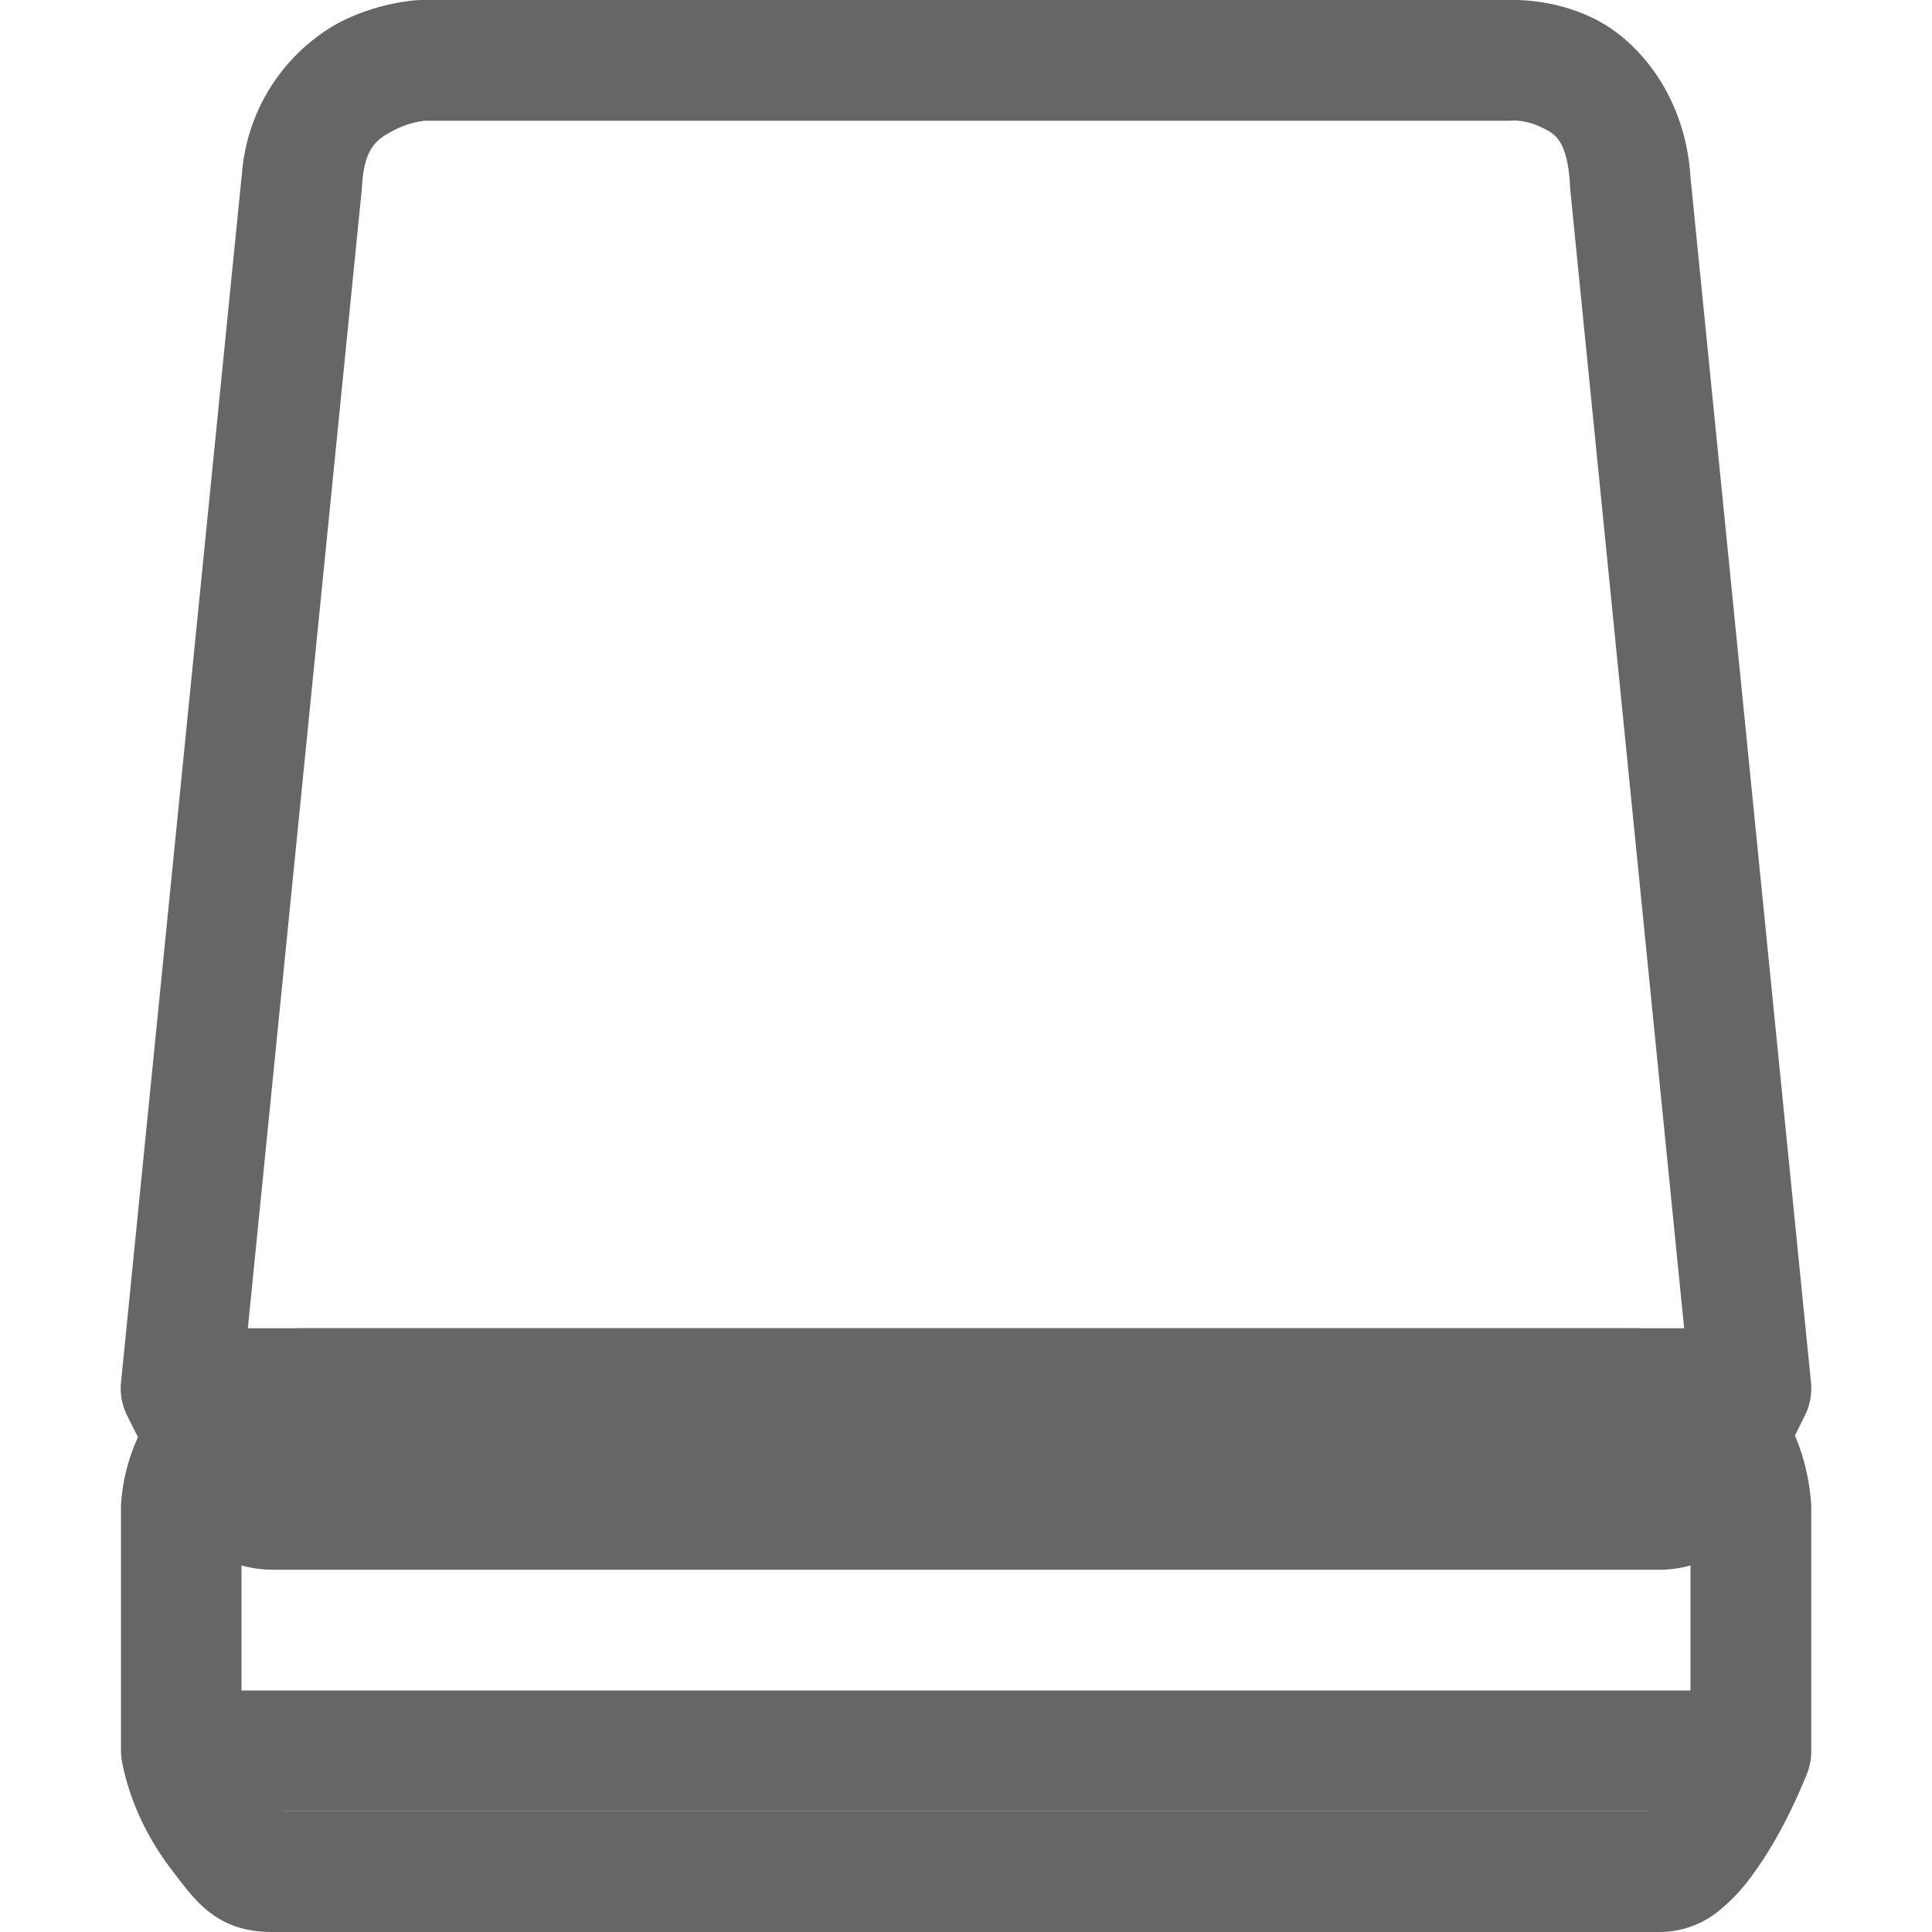 <?xml version="1.0" encoding="UTF-8" standalone="no"?>
<svg
   height="16"
   width="16"
   version="1.1"
   id="svg4"
   xmlns="http://www.w3.org/2000/svg"
   xmlns:svg="http://www.w3.org/2000/svg">
  <defs
     id="defs4" />
  <g
     color="#000000"
     transform="translate(-1073,-121)"
     id="g4"
     style="fill:#666666;fill-opacity:1">
    <path
       d="m 1075.48,132 c 0,0 -0.34,0.009 -0.69,0.197 a 1.564,1.564 0 0 0 -0.788,1.27 0.5,0.5 0 0 0 0,0.033 v 2 a 0.5,0.5 0 0 0 0.01,0.098 c 0.068,0.343 0.223,0.643 0.412,0.89 0.189,0.247 0.366,0.512 0.828,0.512 h 11.5 a 0.78,0.78 0 0 0 0.52,-0.207 c 0.118,-0.1 0.205,-0.211 0.287,-0.33 0.165,-0.238 0.3,-0.512 0.406,-0.775 A 0.5,0.5 0 0 0 1088,135.5 v -2 a 0.5,0.5 0 0 0 0,-0.031 c -0.042,-0.678 -0.435,-1.139 -0.807,-1.319 -0.371,-0.18 -0.726,-0.148 -0.726,-0.148 L 1086.5,132 h -11 a 0.5,0.5 0 0 0 -0.02,0 z m 11.055,0.998 c 0,0 0.11,0 0.223,0.053 0.11,0.054 0.217,0.1 0.242,0.476 v 1.858 a 3.229,3.229 0 0 1 -0.264,0.508 c -0.039,0.056 -0.068,0.085 -0.09,0.107 h -11.396 c 0.212,0 0.064,0.01 -0.035,-0.12 A 1.31,1.31 0 0 1 1075,135.424 v -1.89 c 0.022,-0.323 0.13,-0.383 0.262,-0.454 0.132,-0.07 0.258,-0.08 0.258,-0.08 h 10.98 a 0.5,0.5 0 0 0 0.035,-0.002 z"
       fill="#666"
       fill-rule="evenodd"
       font-family="sans-serif"
       font-weight="400"
       overflow="visible"
       style="line-height:normal;font-variant-ligatures:normal;font-variant-position:normal;font-variant-caps:normal;font-variant-numeric:normal;font-variant-alternates:normal;font-feature-settings:normal;text-indent:0;text-align:start;text-decoration-line:none;text-decoration-style:solid;text-decoration-color:#000000;text-transform:none;text-orientation:mixed;shape-padding:0;isolation:auto;mix-blend-mode:normal;fill:#666666;fill-opacity:1"
       white-space="normal"
       id="path1" />
    <path
       d="m 1074.5,135 v 1 h 13 v -1 z"
       fill="#666"
       fill-rule="evenodd"
       font-family="sans-serif"
       font-weight="400"
       overflow="visible"
       style="line-height:normal;font-variant-ligatures:normal;font-variant-position:normal;font-variant-caps:normal;font-variant-numeric:normal;font-variant-alternates:normal;font-feature-settings:normal;text-indent:0;text-align:start;text-decoration-line:none;text-decoration-style:solid;text-decoration-color:#000000;text-transform:none;text-orientation:mixed;shape-padding:0;isolation:auto;mix-blend-mode:normal;fill:#666666;fill-opacity:1"
       white-space="normal"
       id="path2" />
    <path
       d="m 1076.48,121 c 0,0 -0.34,0.009 -0.69,0.197 a 1.564,1.564 0 0 0 -0.788,1.27 v -0.016 l -1,10 a 0.5,0.5 0 0 0 0.051,0.272 l 0.25,0.5 -0.045,-0.14 c 0.036,0.218 0.123,0.432 0.29,0.61 a 0.987,0.987 0 0 0 0.702,0.307 h 11.5 a 0.987,0.987 0 0 0 0.703,-0.307 c 0.166,-0.178 0.255,-0.392 0.291,-0.61 l -0.047,0.14 0.25,-0.5 a 0.5,0.5 0 0 0 0.051,-0.272 L 1087,122.469 c -0.042,-0.678 -0.435,-1.139 -0.807,-1.319 -0.371,-0.18 -0.726,-0.148 -0.726,-0.148 L 1085.5,121 h -9 a 0.5,0.5 0 0 0 -0.02,0 z m 9.055,0.998 c 0,0 0.11,-0.002 0.223,0.053 0.112,0.054 0.22,0.094 0.244,0.48 a 0.5,0.5 0 0 0 0,0.018 l 0.986,9.857 -0.185,0.371 a 0.5,0.5 0 0 0 -0.045,0.141 c -0.01,0.047 -0.027,0.072 -0.033,0.082 h -11.45 c -0.01,-0.01 -0.023,-0.035 -0.03,-0.082 a 0.5,0.5 0 0 0 -0.047,-0.14 l -0.186,-0.372 0.986,-9.857 a 0.5,0.5 0 0 0 0,-0.016 c 0.022,-0.322 0.13,-0.382 0.262,-0.453 0.132,-0.07 0.258,-0.08 0.258,-0.08 h 8.98 a 0.5,0.5 0 0 0 0.035,-0.002 z"
       fill="#666"
       fill-rule="evenodd"
       font-family="sans-serif"
       font-weight="400"
       overflow="visible"
       style="line-height:normal;font-variant-ligatures:normal;font-variant-position:normal;font-variant-caps:normal;font-variant-numeric:normal;font-variant-alternates:normal;font-feature-settings:normal;text-indent:0;text-align:start;text-decoration-line:none;text-decoration-style:solid;text-decoration-color:#000000;text-transform:none;text-orientation:mixed;shape-padding:0;isolation:auto;mix-blend-mode:normal;fill:#666666;fill-opacity:1"
       white-space="normal"
       id="path3" />
    <path
       d="m 1074.5,132 v 1 h 13 v -1 z"
       fill="#666"
       fill-rule="evenodd"
       font-family="sans-serif"
       font-weight="400"
       overflow="visible"
       style="line-height:normal;font-variant-ligatures:normal;font-variant-position:normal;font-variant-caps:normal;font-variant-numeric:normal;font-variant-alternates:normal;font-feature-settings:normal;text-indent:0;text-align:start;text-decoration-line:none;text-decoration-style:solid;text-decoration-color:#000000;text-transform:none;text-orientation:mixed;shape-padding:0;isolation:auto;mix-blend-mode:normal;fill:#666666;fill-opacity:1"
       white-space="normal"
       id="path4" />
  </g>
</svg>
